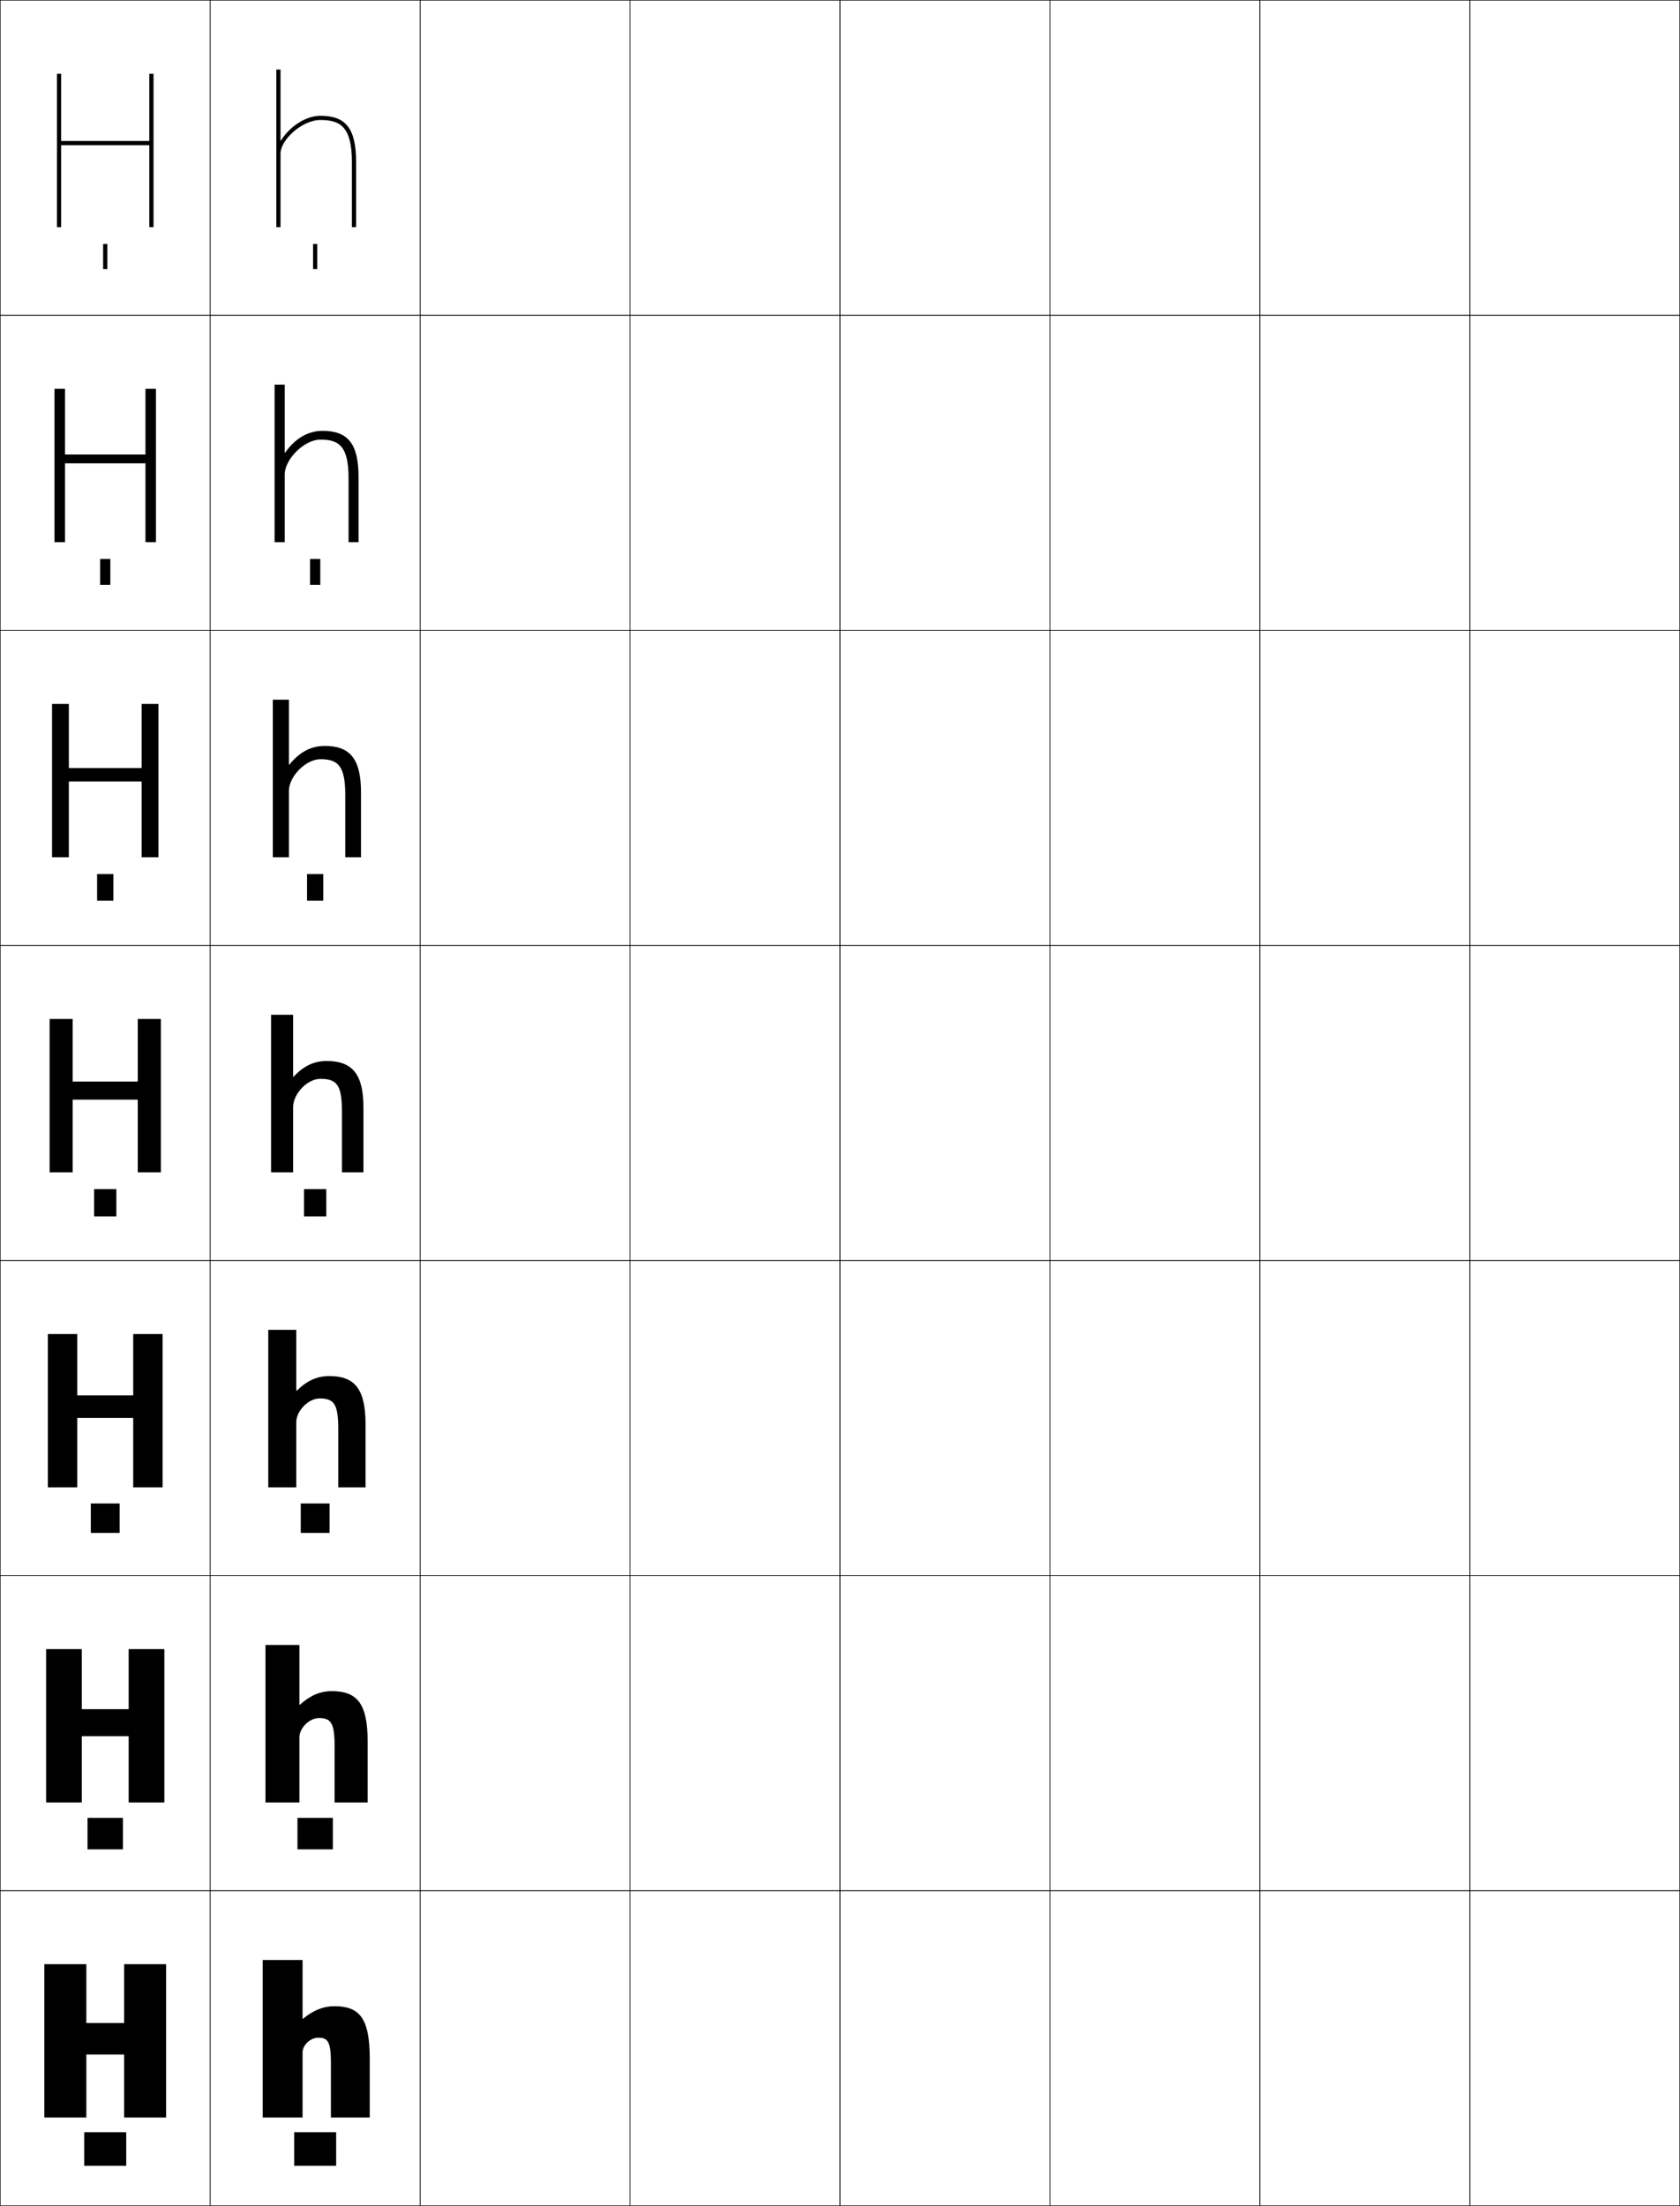 <?xml version="1.0" encoding="utf-8"?>
<!-- Generator: Adobe Illustrator 11 Build 225, SVG Export Plug-In . SVG Version: 6.0.0 Build 78)  -->
<!DOCTYPE svg PUBLIC "-//W3C//DTD SVG 1.0//EN"    "http://www.w3.org/TR/2001/REC-SVG-20010904/DTD/svg10.dtd">
<svg  xmlns="http://www.w3.org/2000/svg" xmlns:xlink="http://www.w3.org/1999/xlink" xmlns:a="http://ns.adobe.com/AdobeSVGViewerExtensions/3.0/"
	 width="800.25" height="1050.25" viewBox="0 0 800.25 1050.25" overflow="visible" enable-background="new 0 0 800.25 1050.25"
	 xml:space="preserve">
		<g id="レイヤー1">
			<g>
				<rect x="0.125" y="0.125" fill="none" stroke="#000000" stroke-width="0.25" width="100" height="150"/> 
				<rect x="100.125" y="0.125" fill="none" stroke="#000000" stroke-width="0.25" width="100" height="150"/> 
				<rect x="200.125" y="0.125" fill="none" stroke="#000000" stroke-width="0.25" width="100" height="150"/> 
				<rect x="300.125" y="0.125" fill="none" stroke="#000000" stroke-width="0.25" width="100" height="150"/> 
				<rect x="400.125" y="0.125" fill="none" stroke="#000000" stroke-width="0.25" width="100" height="150"/> 
				<rect x="500.125" y="0.125" fill="none" stroke="#000000" stroke-width="0.25" width="100" height="150"/> 
				<rect x="600.125" y="0.125" fill="none" stroke="#000000" stroke-width="0.25" width="100" height="150"/> 
				<rect x="0.125" y="150.125" fill="none" stroke="#000000" stroke-width="0.25" width="100" height="150"/> 
				<rect x="100.125" y="150.125" fill="none" stroke="#000000" stroke-width="0.25" width="100" height="150"/> 
				<rect x="200.125" y="150.125" fill="none" stroke="#000000" stroke-width="0.25" width="100" height="150"/> 
				<rect x="300.125" y="150.125" fill="none" stroke="#000000" stroke-width="0.25" width="100" height="150"/> 
				<rect x="400.125" y="150.125" fill="none" stroke="#000000" stroke-width="0.25" width="100" height="150"/> 
				<rect x="500.125" y="150.125" fill="none" stroke="#000000" stroke-width="0.25" width="100" height="150"/> 
				<rect x="600.125" y="150.125" fill="none" stroke="#000000" stroke-width="0.25" width="100" height="150"/> 
				<rect x="0.125" y="300.125" fill="none" stroke="#000000" stroke-width="0.25" width="100" height="150"/> 
				<rect x="100.125" y="300.125" fill="none" stroke="#000000" stroke-width="0.25" width="100" height="150"/> 
				<rect x="200.125" y="300.125" fill="none" stroke="#000000" stroke-width="0.25" width="100" height="150"/> 
				<rect x="300.125" y="300.125" fill="none" stroke="#000000" stroke-width="0.25" width="100" height="150"/> 
				<rect x="400.125" y="300.125" fill="none" stroke="#000000" stroke-width="0.25" width="100" height="150"/> 
				<rect x="500.125" y="300.125" fill="none" stroke="#000000" stroke-width="0.25" width="100" height="150"/> 
				<rect x="600.125" y="300.125" fill="none" stroke="#000000" stroke-width="0.25" width="100" height="150"/> 
				<rect x="0.125" y="450.125" fill="none" stroke="#000000" stroke-width="0.25" width="100" height="150"/> 
				<rect x="100.125" y="450.125" fill="none" stroke="#000000" stroke-width="0.25" width="100" height="150"/> 
				<rect x="200.125" y="450.125" fill="none" stroke="#000000" stroke-width="0.25" width="100" height="150"/> 
				<rect x="300.125" y="450.125" fill="none" stroke="#000000" stroke-width="0.25" width="100" height="150"/> 
				<rect x="400.125" y="450.125" fill="none" stroke="#000000" stroke-width="0.25" width="100" height="150"/> 
				<rect x="500.125" y="450.125" fill="none" stroke="#000000" stroke-width="0.25" width="100" height="150"/> 
				<rect x="600.125" y="450.125" fill="none" stroke="#000000" stroke-width="0.25" width="100" height="150"/> 
				<rect x="0.125" y="600.125" fill="none" stroke="#000000" stroke-width="0.25" width="100" height="150"/> 
				<rect x="100.125" y="600.125" fill="none" stroke="#000000" stroke-width="0.25" width="100" height="150"/> 
				<rect x="200.125" y="600.125" fill="none" stroke="#000000" stroke-width="0.25" width="100" height="150"/> 
				<rect x="300.125" y="600.125" fill="none" stroke="#000000" stroke-width="0.25" width="100" height="150"/> 
				<rect x="400.125" y="600.125" fill="none" stroke="#000000" stroke-width="0.25" width="100" height="150"/> 
				<rect x="500.125" y="600.125" fill="none" stroke="#000000" stroke-width="0.25" width="100" height="150"/> 
				<rect x="600.125" y="600.125" fill="none" stroke="#000000" stroke-width="0.25" width="100" height="150"/> 
				<rect x="0.125" y="750.125" fill="none" stroke="#000000" stroke-width="0.25" width="100" height="150"/> 
				<rect x="100.125" y="750.125" fill="none" stroke="#000000" stroke-width="0.25" width="100" height="150"/> 
				<rect x="200.125" y="750.125" fill="none" stroke="#000000" stroke-width="0.25" width="100" height="150"/> 
				<rect x="300.125" y="750.125" fill="none" stroke="#000000" stroke-width="0.25" width="100" height="150"/> 
				<rect x="400.125" y="750.125" fill="none" stroke="#000000" stroke-width="0.25" width="100" height="150"/> 
				<rect x="500.125" y="750.125" fill="none" stroke="#000000" stroke-width="0.25" width="100" height="150"/> 
				<rect x="600.125" y="750.125" fill="none" stroke="#000000" stroke-width="0.25" width="100" height="150"/> 
				<rect x="0.125" y="900.125" fill="none" stroke="#000000" stroke-width="0.25" width="100" height="150"/> 
				<rect x="100.125" y="900.125" fill="none" stroke="#000000" stroke-width="0.25" width="100" height="150"/> 
				<rect x="200.125" y="900.125" fill="none" stroke="#000000" stroke-width="0.25" width="100" height="150"/> 
				<rect x="300.125" y="900.125" fill="none" stroke="#000000" stroke-width="0.25" width="100" height="150"/> 
				<rect x="400.125" y="900.125" fill="none" stroke="#000000" stroke-width="0.25" width="100" height="150"/> 
				<rect x="500.125" y="900.125" fill="none" stroke="#000000" stroke-width="0.25" width="100" height="150"/> 
				<rect x="600.125" y="900.125" fill="none" stroke="#000000" stroke-width="0.25" width="100" height="150"/> 
				<rect x="700.125" y="0.125" fill="none" stroke="#000000" stroke-width="0.25" width="100" height="150"/> 
				<rect x="700.125" y="150.125" fill="none" stroke="#000000" stroke-width="0.25" width="100" height="150"/> 
				<rect x="700.125" y="300.125" fill="none" stroke="#000000" stroke-width="0.25" width="100" height="150"/> 
				<rect x="700.125" y="450.125" fill="none" stroke="#000000" stroke-width="0.25" width="100" height="150"/> 
				<rect x="700.125" y="600.125" fill="none" stroke="#000000" stroke-width="0.25" width="100" height="150"/> 
				<rect x="700.125" y="750.125" fill="none" stroke="#000000" stroke-width="0.25" width="100" height="150"/> 
				<rect x="700.125" y="900.125" fill="none" stroke="#000000" stroke-width="0.25" width="100" height="150"/> 
			</g>
			<g>
				<polygon points="59.125,978.125 59.125,1008.125 79.125,1008.125 79.125,935.125 59.125,935.125 59.125,963.125 41.125,963.125 
					41.125,935.125 21.125,935.125 21.125,1008.125 41.125,1008.125 41.125,978.125 "/>
				<polygon points="61.291,826.592 61.291,858.124 78.292,858.124 78.292,785.125 61.291,785.125 
					61.291,813.725 38.958,813.725 38.958,785.125 21.958,785.125 21.958,858.124 
					38.958,858.124 38.958,826.592 "/>
				<polygon points="63.458,675.059 63.458,708.124 77.458,708.124 77.458,635.125 63.458,635.125 
					63.458,664.324 36.792,664.324 36.792,635.125 22.792,635.125 22.792,708.124 
					36.792,708.124 36.792,675.059 "/>
				<polygon points="34.625,485.125 23.625,485.125 23.625,558.124 34.625,558.124 34.625,523.525 65.625,523.525 
					65.625,558.124 76.625,558.124 76.625,485.125 65.625,485.125 65.625,514.924 34.625,514.924 "/>
				<polygon points="32.792,335.125 24.792,335.125 24.792,408.124 32.792,408.124 
					32.792,372.058 67.458,372.058 67.458,408.124 75.458,408.124 75.458,335.125 
					67.458,335.125 67.458,365.657 32.792,365.657 "/>
				<polygon points="30.958,185.125 25.958,185.125 25.958,258.125 30.958,258.125 30.958,220.592 
					69.292,220.592 69.292,258.125 74.292,258.125 74.292,185.125 69.292,185.125 
					69.292,216.391 30.958,216.391 "/>
				<polygon points="71.125,35.125 71.125,67.125 29.125,67.125 29.125,35.125 27.125,35.125 27.125,108.125 29.125,108.125 
					29.125,69.125 71.125,69.125 71.125,108.125 73.125,108.125 73.125,35.125 "/>
			</g>
			<g>
				<path d="M133.625,66.949V33.125h-2v75h2v-35c0-6.492,10.18-16,19-16c9.5,0,15,3.272,15,20v31h2v-31
					c0-16.328-5.186-22-17-22c-7.512,0-15.205,5.797-18.801,11.824H133.625z"/>
			</g>
			<path d="M135.624,183.125h-4.833v75h4.833v-32.166c0-7.467,9.399-16.667,17.001-16.667
				c8.91,0,13.416,3.112,13.416,18.5v30.333h4.75V227.125c0-16.244-5.334-22-17.166-22
				c-6.882,0-13.076,3.614-17.801,10.383h-0.2V183.125z"/>
			<path d="M137.625,333.125h-7.668v75H137.625v-31.583c0-6.947,8.08-15.084,15-15.084
				c8.32,0,11.832,2.952,11.832,17V408.125h7.5v-31c0-16.16-5.48-22-17.332-22
				c-6.432,0-12.023,2.975-16.801,8.941H137.625V333.125z"/>
			<g>
				<path d="M173.125,527.125c0-16.075-5.629-22-17.5-22c-5.982,0-10.971,2.336-15.801,7.5H139.625v-29.5
					h-10.5v75h10.5v-31c0-6.426,6.762-13.5,13-13.5c7.73,0,10.25,2.791,10.25,15.5v29h10.25V527.125z"/>
				<path d="M141.125,633.125v29h0.199c4.841-4.802,9.829-7,15.467-7
					c11.918,0,17.333,5.76,17.333,23v30H161.125v-28c0-11.846-2.17-14.334-8.833-14.334
					c-5.432,0-11.167,5.898-11.167,11.334v31h-13.333v-75H141.125z"/>
				<path d="M142.625,783.125v28.5h0.199c4.854-4.438,9.84-6.5,15.134-6.5
					c11.966,0,17.167,5.596,17.167,24v29h-15.75v-27c0-10.982-1.82-13.167-7.417-13.167
					c-4.626,0-9.333,4.722-9.333,9.167v31h-16.167v-75H142.625z"/>
				<path d="M144.125,1008.125h-19v-75h19v28h0.199c4.865-4.075,9.852-6,14.801-6
					c12.014,0,17,5.432,17,25v28h-18.5v-26c0-10.119-1.471-12-6-12c-3.82,0-7.5,3.545-7.5,7V1008.125z"/>
			</g>
			<g>
				<rect x="40.125" y="1015.125" width="20" height="16"/> 
				<rect x="41.691" y="865.458" width="16.867" height="15"/> 
				<rect x="43.258" y="715.792" width="13.733" height="14"/> 
				<rect x="44.825" y="566.125" width="10.6" height="13"/> 
				<rect x="46.258" y="416.125" width="7.733" height="12.667"/> 
				<rect x="47.692" y="266.125" width="4.866" height="12.333"/> 
				<rect x="49.125" y="116.125" width="2" height="12"/> 
			</g>
			<g>
				<rect x="140.125" y="1015.125" width="20" height="16"/> 
				<rect x="141.691" y="865.458" width="16.867" height="15"/> 
				<rect x="143.258" y="715.792" width="13.733" height="14"/> 
				<rect x="144.825" y="566.125" width="10.6" height="13"/> 
				<rect x="146.258" y="416.125" width="7.733" height="12.667"/> 
				<rect x="147.692" y="266.125" width="4.867" height="12.333"/> 
				<rect x="149.125" y="116.125" width="2" height="12"/> 
			</g>
		</g>
	</svg>
